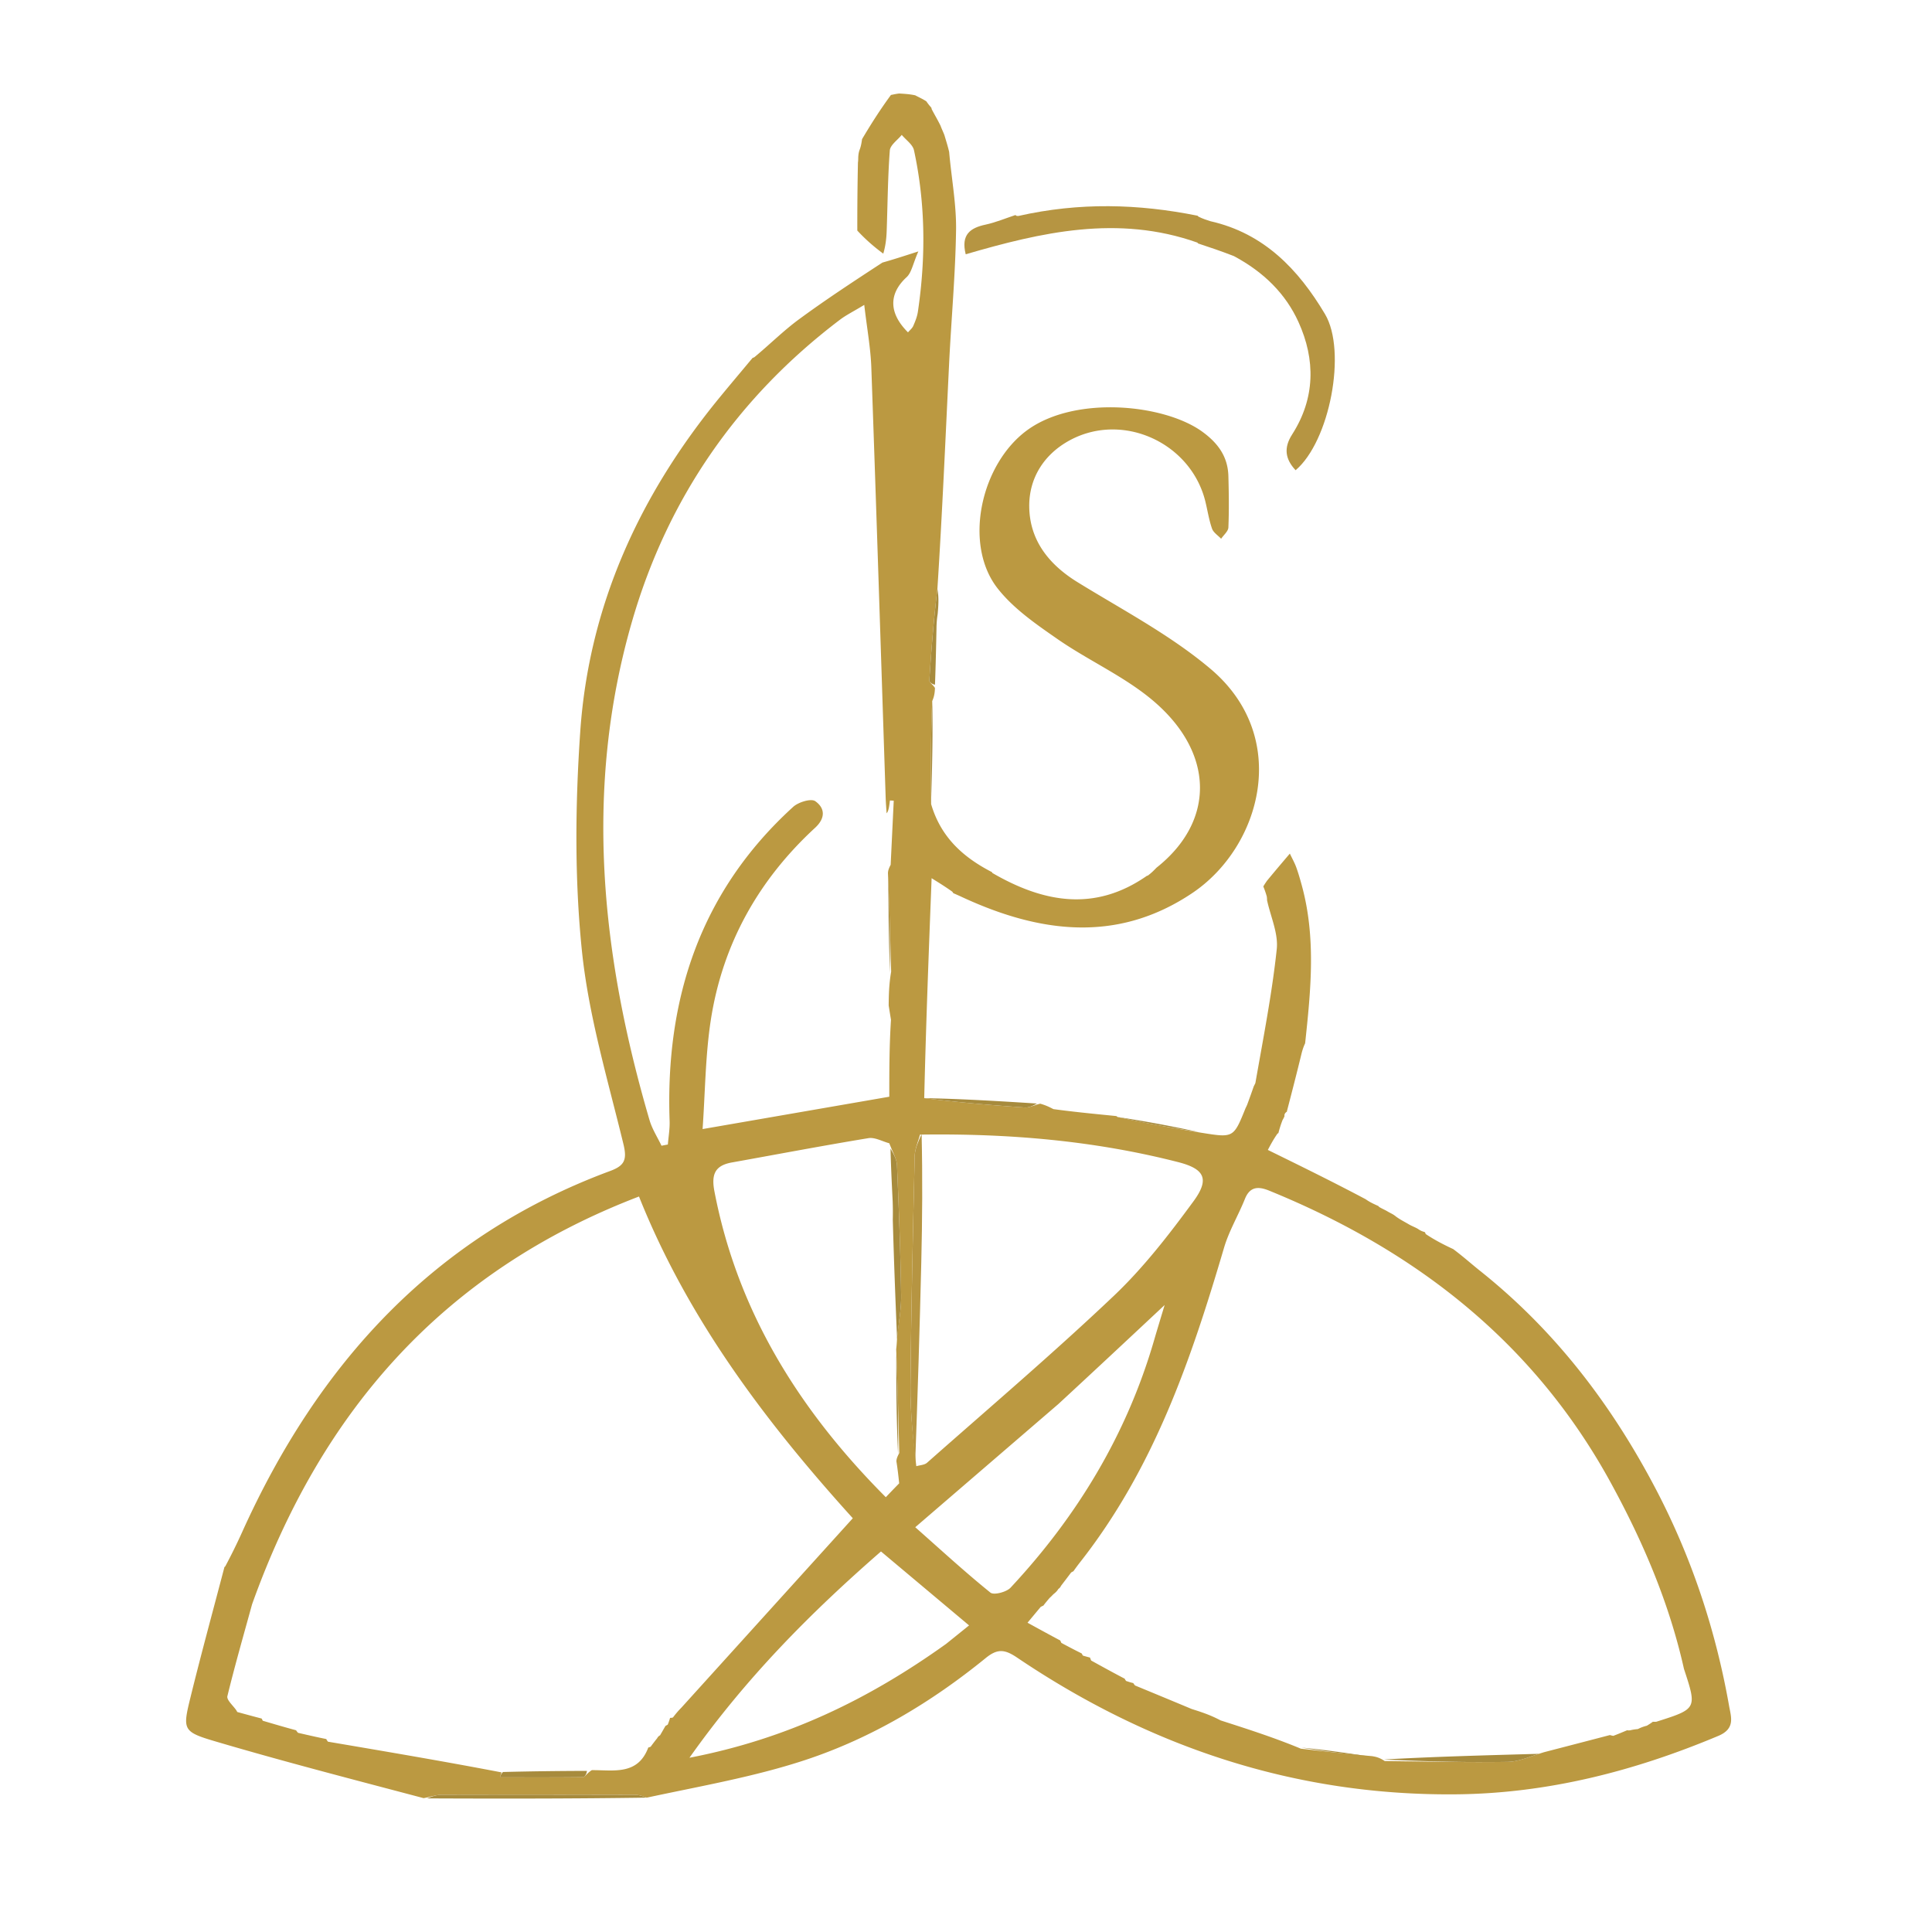<svg xmlns="http://www.w3.org/2000/svg" xml:space="preserve" viewBox="290 110 450 450">
  <path fill="#BB9941" d="M559.37 312.105c13.769-10.893 13.52-26.844-.888-38.982-6.67-5.62-14.963-9.268-22.19-14.286-5-3.471-10.272-7.103-13.948-11.813-8.067-10.335-3.845-29.105 7.042-36.922 11.233-8.065 31.903-5.94 40.703.486 3.64 2.658 5.901 5.796 6.026 10.295.11 3.988.167 7.985 0 11.968-.037.901-1.1 1.76-1.692 2.637-.728-.778-1.794-1.437-2.117-2.358-.713-2.029-1.033-4.194-1.547-6.296-3.361-13.737-19.285-21-31.658-14.241-5.986 3.27-9.466 8.839-9.37 15.485.11 7.78 4.573 13.413 11.266 17.533 10.495 6.463 21.609 12.293 30.952 20.178 18.86 15.916 11.779 41.467-4.236 52.218-17.426 11.7-35.573 9.415-54.129.709-.867-.39-1.206-.534-1.546-.679 0 0-.02-.074-.241-.353-1.513-1.083-2.805-1.887-4.807-3.133-.682 17.668-1.323 34.268-1.72 51.23 7.966.985 15.688 1.65 23.418 2.176 1.066.072 2.178-.557 3.604-.886 1.143.326 1.952.677 3.07 1.265 5.101.69 9.895 1.141 14.661 1.62-.028.025-.01-.048.265.218 6.606 1.433 12.936 2.6 19.637 3.683 7.394 1.178 7.394 1.178 10.2-5.77 0 0 .167-.321.361-.767a213.38 213.38 0 0 0 1.535-4.282s.158-.298.381-.769c1.873-10.705 3.885-20.901 4.978-31.195.39-3.679-1.443-7.594-2.261-11.4 0 0 .014-.363-.062-.866a21.498 21.498 0 0 0-.807-2.337c.138-.24.276-.48.835-1.296 1.98-2.407 3.539-4.236 5.346-6.356.556 1.173 1.11 2.146 1.487 3.183.51 1.403.919 2.846 1.312 4.288 3.324 12.17 2.078 24.438.76 36.707-.237.52-.473 1.04-.794 2.227-1.206 4.98-2.328 9.294-3.45 13.608 0 0 .065.103-.113.165-.412.33-.503.638-.451.99 0 0-.162.427-.443.877-.512 1.311-.742 2.173-.973 3.035 0 0 .133-.037-.208.132-1.003 1.432-1.666 2.694-2.252 3.81 7.811 3.834 15.256 7.488 22.778 11.48 1.063.755 2.05 1.172 2.994 1.6-.042.01-.056-.075.118.177.733.451 1.293.65 2.022 1.087.71.42 1.251.604 1.867 1.121 1.031.778 1.988 1.222 3.122 1.9.728.41 1.278.584 2.024 1.004.58.408.963.571 1.469.72.123-.016.296.16.357.488 2.062 1.375 4.065 2.423 6.419 3.517 2.326 1.73 4.252 3.471 6.28 5.086 17.482 13.919 30.684 31.232 40.993 50.96 8.326 15.933 13.878 32.75 16.997 50.395.45 2.543 1.5 5.258-2.512 6.944-19.554 8.216-39.778 13.405-61.028 13.612-37.468.366-71.422-10.996-102.309-31.849-2.861-1.931-4.557-2.13-7.297.101-12.625 10.278-26.55 18.629-41.963 23.73-11.91 3.94-24.413 6.085-36.963 8.788-1.118-.385-1.925-.654-2.732-.656a8569.805 8569.805 0 0 0-45.067-.01c-1.27.003-2.538.494-4.211.786-16.515-4.373-32.694-8.543-48.706-13.279-7.417-2.194-7.425-2.732-5.59-10.2 2.485-10.108 5.238-20.151 7.876-30.223 0 0-.024-.101.22-.276a130.55 130.55 0 0 0 3.873-7.852c17.672-39.217 44.616-69.011 85.798-84.255 3.36-1.244 3.952-2.634 3.072-6.26-3.64-14.99-8.14-29.967-9.69-45.217-1.704-16.783-1.525-33.928-.371-50.793 2.015-29.45 13.875-55.248 32.543-77.979 2.511-3.057 5.065-6.08 7.598-9.118 0 0 .06-.03.385-.145 3.661-3.032 6.816-6.197 10.375-8.814 6.238-4.587 12.723-8.838 19.48-13.25 2.492-.705 4.61-1.388 8.373-2.602-1.278 2.917-1.571 4.927-2.731 5.995-4.163 3.833-4.219 8.337.321 12.857.426-.506.983-.941 1.231-1.512.462-1.058.906-2.17 1.073-3.303 1.856-12.582 1.787-25.142-.91-37.598-.29-1.337-1.869-2.395-2.85-3.582-.969 1.207-2.684 2.357-2.78 3.63-.477 6.26-.505 12.554-.733 18.835-.064 1.742-.275 3.479-.793 5.198-2.249-1.666-4.122-3.312-6.043-5.37a687.65 687.65 0 0 1 .146-15.83c.069-.539.064-.757.07-1.293.06-.735.111-1.153.365-1.803.291-.823.38-1.415.528-2.38 2.175-3.671 4.291-6.971 6.725-10.287.726-.132 1.135-.248 1.931-.337 1.42.088 2.453.151 3.717.419.988.525 1.746.845 2.601 1.41.436.642.774 1.038 1.138 1.45.025.014.04.072.108.38.725 1.386 1.382 2.464 2.057 3.848.302.83.587 1.353.91 2.207.398 1.38.755 2.427 1.095 3.897.566 6.348 1.698 12.283 1.61 18.2-.153 10.414-1.12 20.813-1.625 31.225-.845 17.4-1.594 34.806-2.723 52.372-.871 7.201-1.428 14.238-1.874 21.281-.029.456.798.965 1.307 1.762-.04 1.141-.16 1.971-.636 3.051-.346 8.045-.338 15.84-.256 24.013 2.271 7.76 7.5 12.389 14.076 15.794 0 0 .037-.066.183.241 12.002 6.964 23.91 9.054 35.934.71 0 0-.065-.023.256-.083.894-.657 1.468-1.254 2.041-1.851m110.283 200.927c.422-.103.845-.207 1.842-.3.503-.25 1.006-.5 2.101-.785.491-.304.983-.608 1.414-.938 0 0 0 .065.769.021 9.507-3.017 9.507-3.017 6.45-12.317-3.44-15.377-9.56-29.687-17.105-43.46-17.919-32.712-45.503-54.07-79.508-67.928-2.396-.977-4.45-1.07-5.644 1.915-1.535 3.833-3.71 7.456-4.869 11.387-7.648 25.928-16.281 51.38-33.685 73.447a45.11 45.11 0 0 0-1.413 1.925s-.021-.038-.52.272c-.692.918-1.383 1.836-2.358 3.102 0 0-.145.424-.611.721-.194.306-.388.612-1.006 1.11-.264.193-.427.45-1.042.995-.505.595-1.01 1.19-1.466 1.802 0 0-.02-.048-.613.29l-3.055 3.67c2.882 1.582 5.232 2.872 7.638 4.148 0 0-.043-.04.243.56 1.562.83 3.124 1.658 4.746 2.458 0 0-.045-.049.263.494.575.166 1.15.333 1.67.46 0 0-.002.07.263.689 2.604 1.437 5.209 2.873 7.836 4.245 0 0-.065.025.3.512.566.19 1.132.38 1.696.5 0 0-.062.03.391.557 4.167 1.722 8.333 3.443 13.191 5.475 2.14.677 4.28 1.354 6.735 2.658 6.298 2.023 12.596 4.046 18.7 6.588 5.313.603 10.625 1.205 16.57 1.737.828.138 1.655.277 2.961 1.141 9.538.096 19.08.34 28.614.19 2.619-.04 5.22-1.256 8.493-2.254 5.145-1.334 10.29-2.668 15.359-3.996 0 0 .05.06.768.192a86.416 86.416 0 0 0 3.236-1.315s-.007.062.646.032M445.534 511.7c.212-.551.424-1.102.54-1.598 0 0 .065.09.668-.064a21.75 21.75 0 0 1 1.993-2.321l39.9-44.087c-19.883-21.976-38.28-46.063-49.802-74.94-45.42 17.394-73.955 49.817-90.12 94.984-1.956 7.122-4.003 14.223-5.75 21.396-.207.85 1.227 2.101 1.975 3.141 0 0-.02-.075.332.548 1.827.5 3.653 1 5.618 1.51 0 0 .027-.138.301.52 2.6.768 5.2 1.535 7.806 2.233 0 0-.059.038.427.583 2.183.504 4.365 1.008 6.595 1.455 0 0-.073.016.37.611 13.692 2.323 27.383 4.646 40.435 7.152l-.368 1.151c6.45.006 12.9.041 19.348-.045.448-.006.883-.915 2.052-1.63 5.092-.033 10.71 1.255 13.158-5.295 0 0 .02.063.537-.158.436-.589.872-1.178 1.547-2.01 0 0 .092-.328.652-.658.42-.725.84-1.45 1.252-2.178 0 0 .004.009.534-.3m53.419-90.226c.333-3.278.99-6.562.94-9.834-.157-10.074-.53-20.146-.967-30.212-.063-1.464-.933-2.893-1.79-5.137-1.625-.428-3.346-1.441-4.86-1.193-10.623 1.744-21.2 3.764-31.797 5.66-4.001.716-4.83 2.815-4.069 6.772 5.4 28.06 19.807 51.023 39.912 71.2.847-.89 1.73-1.815 3.114-3.234-.16-1.523-.319-3.047-.651-5.168.042-.409.085-.818.673-1.885-.19-7.85-.38-15.701-.721-24.159.07-.614.139-1.228.216-2.81m4.473 30.033c.842-.255 1.897-.27 2.496-.8 14.57-12.877 29.392-25.49 43.491-38.866 6.937-6.58 12.902-14.306 18.58-22.047 3.813-5.199 2.557-7.545-3.593-9.118-19.47-4.98-39.316-6.703-60.118-6.404-.427 1.665-1.192 3.323-1.231 4.997-.416 17.862-.828 35.726-.986 53.592-.053 6.043.618 12.093 1.36 18.646m-5.973-140.078.716-14.936-.889-.05c-.147 1.252-.295 2.505-.775 2.984-.07-1.16-.17-2.321-.21-3.483-1.102-33.44-2.155-66.882-3.346-100.32-.161-4.544-1.002-9.064-1.647-14.608-2.627 1.589-4.231 2.374-5.629 3.432-23.897 18.088-40.182 41.68-48.463 70.298-11.29 39.016-7.17 77.793 4.081 116.161.61 2.079 1.844 3.974 2.787 5.954l1.478-.282c.146-1.825.474-3.656.41-5.473-1.015-28.579 7.208-53.538 28.79-73.18 1.212-1.102 4.167-1.999 5.133-1.318 2.242 1.578 2.464 3.896-.048 6.21-13.173 12.139-21.544 27.059-24.279 44.769-1.276 8.268-1.302 16.729-1.915 25.394l43.486-7.534c0-5.91 0-11.72.393-17.92-.134-.816-.267-1.632-.537-3.342.03-2.41.059-4.819.578-7.884-.205-7.446-.41-14.892-.745-22.957.032-.419.064-.837.631-1.915m39.081 125.581-33.353 28.71c6.051 5.348 11.625 10.48 17.509 15.228.79.638 3.73-.117 4.689-1.146 15.557-16.673 27.084-35.729 33.464-57.744.69-2.38 1.42-4.749 2.423-8.093-8.67 8.114-16.419 15.365-24.732 23.045m-26.181 55.895 5.362-4.316-20.519-17.225c-16.322 14.226-31.342 29.298-44.61 48.05 22.738-4.385 41.697-13.583 59.767-26.51z"/>
  <path fill="#B69542" d="M526.547 160.077s.046.267.623.232c14.274-3.233 27.975-2.827 41.678-.082 0 0 .11-.029.273.218 1.054.526 1.946.806 2.838 1.085 12.448 2.818 20.468 11.218 26.661 21.632 5.131 8.627 1.093 29.648-6.854 36.363-2.433-2.621-2.8-5.214-.799-8.338 5.393-8.417 5.459-17.414 1.474-26.185-2.962-6.52-8-11.587-15.048-15.358-3.123-1.21-5.675-2.057-8.227-2.903 0 0-.085.037-.268-.234-18.528-6.56-36.4-2.4-53.964 2.72-1.147-4.594 1.058-6.142 4.616-6.906 2.383-.511 4.668-1.48 6.997-2.244z"/>
<path fill="#B69542" d="M504.662 374.159c.233 9.887.16 19.89-.078 29.889-.365 15.4-.842 30.797-1.417 46.574-.484-5.668-1.155-11.718-1.102-17.761.158-17.866.57-35.73.986-53.592.039-1.674.804-3.332 1.611-5.11z"/><path fill="#A78B3D" d="M498.95 421.958c-.364-8.66-.724-17.805-1.002-27.842a70.755 70.755 0 0 0-.03-4.352c-.195-3.936-.391-7.87-.504-12.24.58 1.011 1.449 2.44 1.512 3.904.437 10.066.81 20.138.966 30.212.051 3.272-.606 6.556-.943 10.318zm-58.276 106.744c-16.712.248-33.733.255-51.18.177.843-.35 2.111-.84 3.38-.844 15.023-.044 30.045-.023 45.068.011.807.002 1.614.27 2.732.656zm171.623-8.882c11.762-.667 23.763-.972 36.223-1.328-2.15.625-4.751 1.84-7.37 1.881-9.535.15-19.076-.094-28.853-.552zm-113.112-71.048c-.363-7.487-.454-15.304-.42-23.5.313 7.47.503 15.32.42 23.5zm9.153-201.585c.32 1.606.299 3.375.058 5.862a21.594 21.594 0 0 0-.267 3.265c-.088 4.235-.177 8.47-.352 13.154-.515-.035-1.342-.544-1.313-1 .446-7.043 1.003-14.08 1.874-21.28zM505.27 365.78c8.443.156 17.13.673 26.252 1.254-.656.366-1.768.995-2.834.923-7.73-.525-15.452-1.191-23.419-2.176zm45.018 4.394c6.032.904 12.339 2.075 18.956 3.506a300.81 300.81 0 0 1-18.956-3.506zM407.142 522.732c6.595-.167 12.87-.242 19.565-.262-.022.544-.457 1.453-.905 1.459-6.449.086-12.899.051-19.348.045.122-.383.245-.767.688-1.242zm99.993-249.451c.174 7.407-.007 15.064-.259 23.178-.079-7.337-.087-15.133.26-23.178zm-9.815 63.348c-.316-7.023-.389-14.374-.414-22.195.25 6.975.455 14.421.415 22.195zm95.782 180.417c5.07.469 10.043 1.197 15.428 1.995-4.9-.531-10.212-1.133-15.428-1.995z"/></svg>